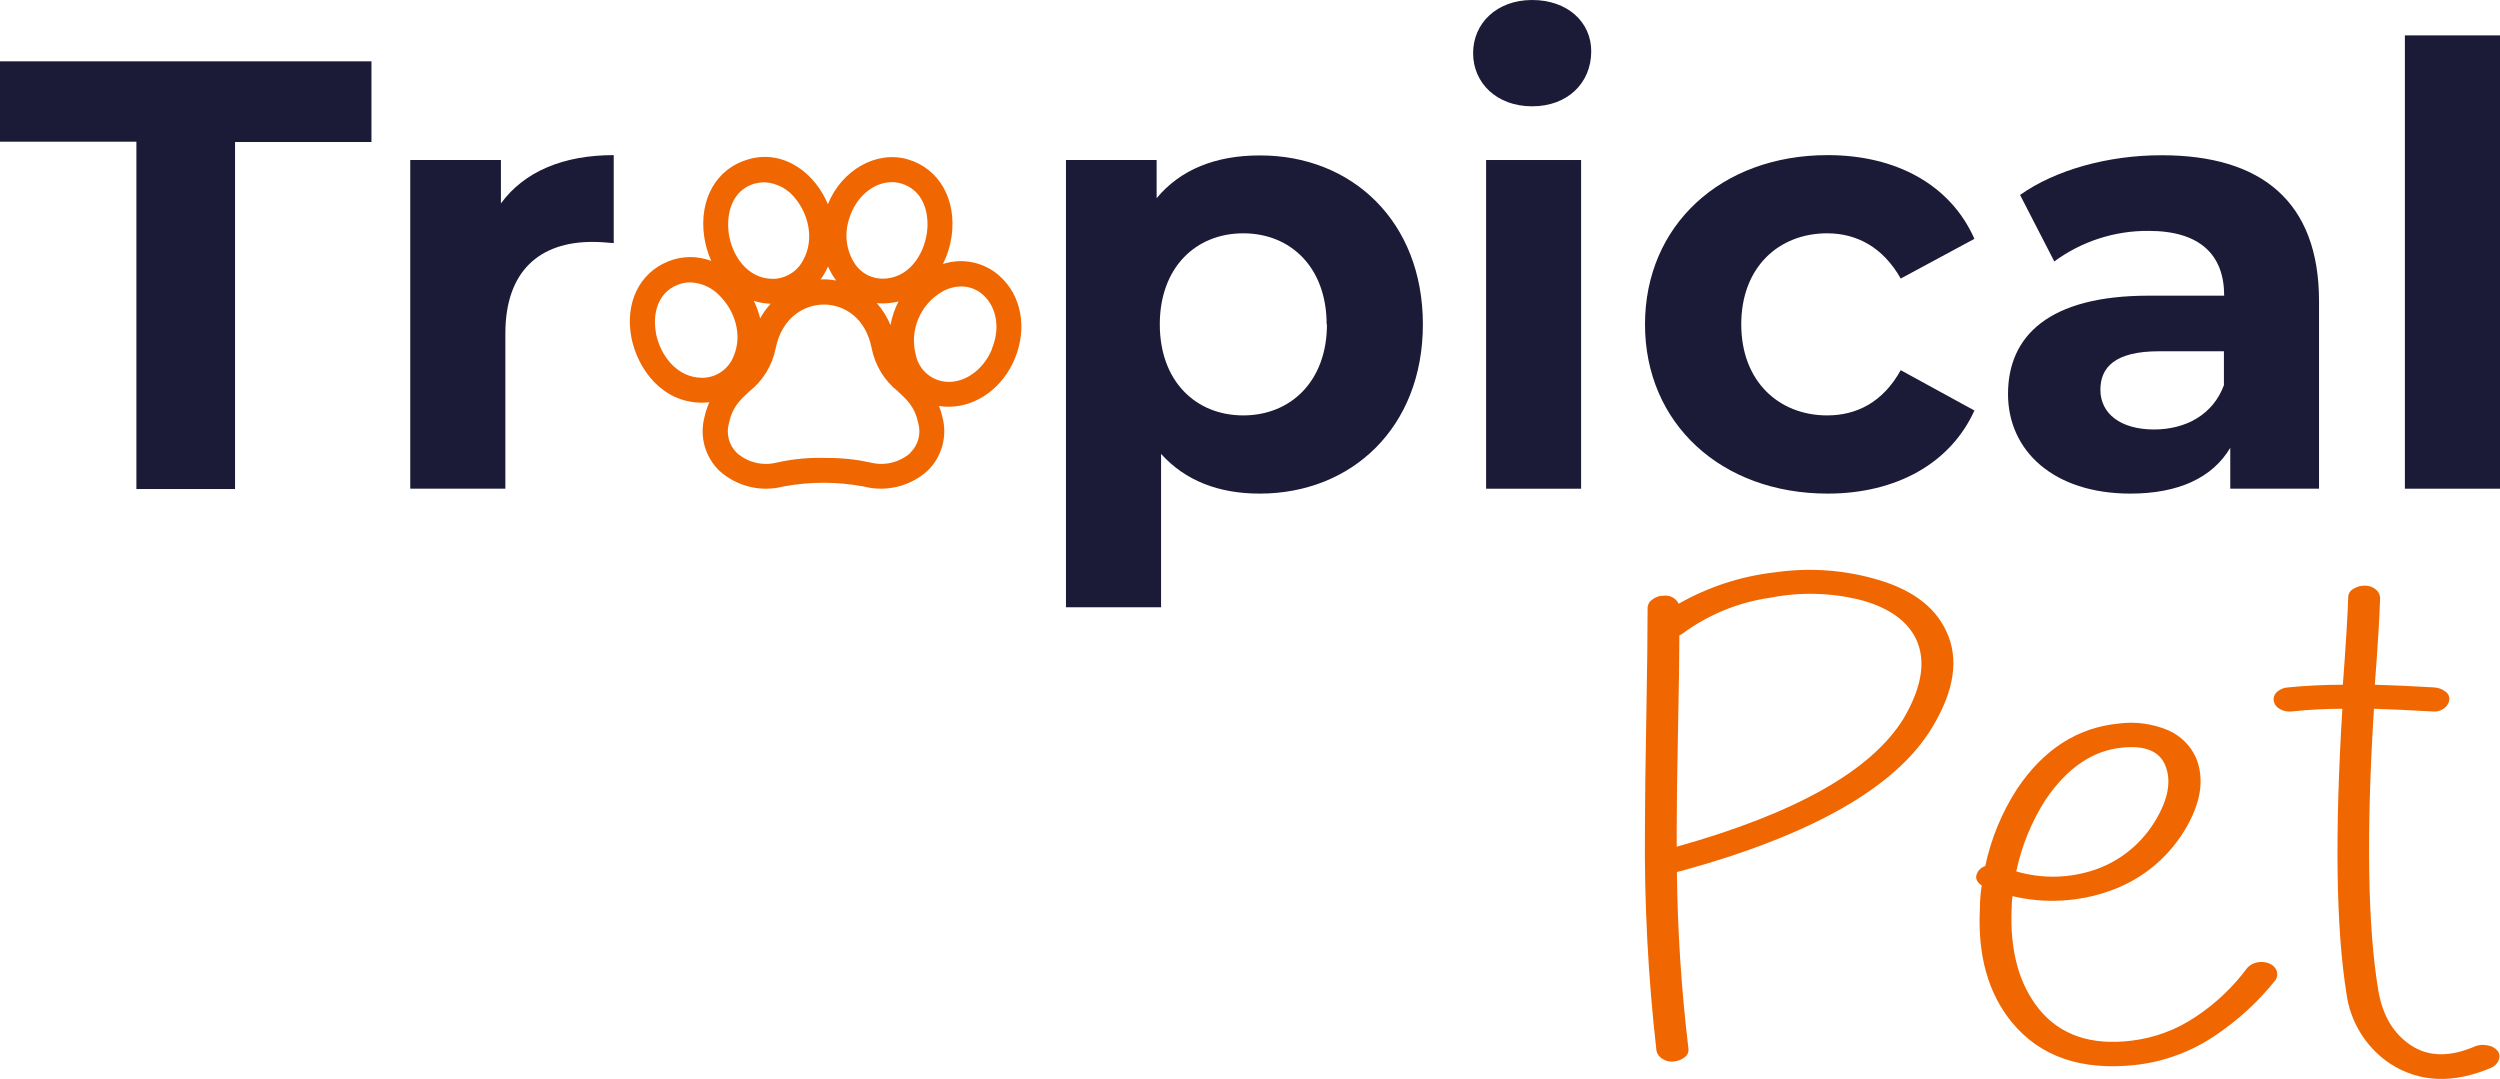 <svg width="190" height="82" viewBox="0 0 190 82" fill="none" xmlns="http://www.w3.org/2000/svg">
<path d="M10.366 10.769H0V4.661H28.23V10.793H17.864V37.166H10.366V10.769Z" fill="#1B1B37"/>
<path d="M46.643 11.789V18.476C46.041 18.428 45.578 18.385 45.024 18.385C41.044 18.385 38.408 20.565 38.408 25.348V37.141H31.179V12.161H38.07V15.459C39.839 13.041 42.803 11.789 46.643 11.789Z" fill="#1B1B37"/>
<path d="M108.139 24.651C108.139 32.499 102.722 37.514 95.735 37.514C92.636 37.514 90.092 36.547 88.241 34.496V46.15H81.013V12.161H87.904V15.063C89.711 12.882 92.395 11.813 95.725 11.813C102.722 11.789 108.139 16.803 108.139 24.651ZM100.824 24.651C100.824 20.333 98.096 17.732 94.487 17.732C90.877 17.732 88.145 20.333 88.145 24.651C88.145 28.97 90.877 31.571 94.487 31.571C98.096 31.571 100.848 28.97 100.848 24.651H100.824Z" fill="#1B1B37"/>
<path d="M125.02 24.651C125.02 17.127 130.803 11.789 138.904 11.789C144.132 11.789 148.253 14.066 150.055 18.152L144.455 21.17C143.116 18.8 141.125 17.732 138.86 17.732C135.203 17.732 132.335 20.29 132.335 24.651C132.335 29.013 135.227 31.571 138.86 31.571C141.125 31.571 143.116 30.551 144.455 28.133L150.055 31.199C148.253 35.193 144.132 37.514 138.904 37.514C130.808 37.514 125.02 32.175 125.02 24.651Z" fill="#1B1B37"/>
<path d="M176.246 22.886V37.141H169.5V34.032C168.155 36.305 165.567 37.514 161.91 37.514C156.079 37.514 152.609 34.264 152.609 29.946C152.609 25.536 155.708 22.471 163.298 22.471H169.037C169.037 19.357 167.187 17.548 163.298 17.548C160.721 17.526 158.205 18.34 156.127 19.869L153.525 14.816C156.252 12.882 160.271 11.799 164.262 11.799C171.847 11.789 176.246 15.3 176.246 22.886ZM169.018 29.25V26.697H164.074C160.7 26.697 159.63 27.949 159.63 29.622C159.63 31.431 161.158 32.64 163.703 32.64C166.112 32.64 168.194 31.523 169.028 29.25H169.018Z" fill="#1B1B37"/>
<path d="M182.771 2.689H190V37.141H182.771V2.689Z" fill="#1B1B37"/>
<path d="M120.163 12.161H112.944V37.142H120.163V12.161Z" fill="#1B1B37"/>
<path d="M75.972 20.976C75.396 20.459 74.695 20.103 73.939 19.943C73.183 19.782 72.399 19.824 71.664 20.062C71.995 19.4 72.218 18.688 72.324 17.954C72.714 15.145 71.36 12.795 68.98 12.108C66.599 11.421 63.968 12.925 62.917 15.522C62.687 14.963 62.381 14.439 62.007 13.965C60.657 12.268 58.73 11.547 56.86 12.113C54.45 12.8 53.12 15.145 53.515 17.954C53.607 18.602 53.789 19.233 54.055 19.83C52.995 19.427 51.823 19.441 50.773 19.869C48.571 20.764 47.477 23.051 47.993 25.696C48.475 28.06 50.325 30.604 53.361 30.604C53.545 30.603 53.728 30.59 53.91 30.565C53.747 30.937 53.621 31.324 53.535 31.721C53.348 32.44 53.355 33.196 53.557 33.911C53.759 34.626 54.147 35.273 54.681 35.788C55.335 36.374 56.122 36.788 56.974 36.994C57.826 37.2 58.716 37.191 59.563 36.967C61.562 36.598 63.612 36.598 65.611 36.967C66.458 37.189 67.347 37.197 68.198 36.991C69.049 36.784 69.836 36.369 70.488 35.783C71.021 35.269 71.408 34.622 71.609 33.907C71.81 33.194 71.817 32.439 71.63 31.721C71.563 31.426 71.474 31.137 71.365 30.855C71.611 30.892 71.859 30.911 72.107 30.913C74.208 30.913 76.227 29.463 77.129 27.248C78.088 24.917 77.63 22.461 75.972 20.976ZM67.678 24.709C67.425 24.097 67.072 23.532 66.633 23.036C66.775 23.052 66.918 23.06 67.062 23.061C67.474 23.059 67.885 23.009 68.286 22.911C67.994 23.476 67.79 24.083 67.678 24.709ZM64.522 16.678C65.004 14.985 66.382 13.844 67.775 13.844C68.006 13.844 68.236 13.874 68.459 13.936C70.242 14.448 70.642 16.276 70.445 17.688C70.213 19.371 69.057 21.18 67.071 21.18C66.672 21.179 66.278 21.084 65.922 20.902C65.566 20.719 65.258 20.455 65.023 20.13C64.68 19.632 64.457 19.062 64.37 18.463C64.283 17.864 64.335 17.253 64.522 16.678ZM63.558 21.32C63.334 21.277 63.107 21.25 62.879 21.238C62.707 21.228 62.535 21.228 62.363 21.238C62.497 21.058 62.618 20.869 62.724 20.672C62.801 20.535 62.87 20.395 62.932 20.251C63.088 20.612 63.283 20.954 63.515 21.271L63.558 21.32ZM57.775 24.221C57.665 23.753 57.503 23.299 57.294 22.867C57.706 22.996 58.134 23.069 58.566 23.085C58.258 23.427 57.989 23.803 57.766 24.206L57.775 24.221ZM57.39 13.955C57.62 13.888 57.858 13.854 58.098 13.854C58.572 13.877 59.034 14.007 59.451 14.234C59.868 14.461 60.229 14.779 60.508 15.164C61.409 16.3 61.925 18.167 61.043 19.767C60.825 20.191 60.498 20.547 60.095 20.798C59.692 21.05 59.228 21.186 58.754 21.194C56.768 21.194 55.612 19.386 55.38 17.703C55.197 16.267 55.597 14.453 57.38 13.941L57.39 13.955ZM49.862 25.348C49.597 23.989 49.891 22.301 51.491 21.648C51.798 21.525 52.125 21.461 52.455 21.46C52.888 21.475 53.314 21.577 53.707 21.76C54.1 21.943 54.453 22.202 54.744 22.524C55.761 23.558 56.474 25.357 55.766 27.045C55.581 27.536 55.252 27.959 54.821 28.257C54.391 28.555 53.88 28.714 53.356 28.713C51.4 28.699 50.166 26.953 49.853 25.333L49.862 25.348ZM69.197 34.419C68.781 34.783 68.284 35.04 67.747 35.166C67.21 35.293 66.65 35.285 66.117 35.144C65.044 34.91 63.948 34.797 62.85 34.806C61.584 34.758 60.318 34.872 59.081 35.144C58.548 35.286 57.989 35.294 57.452 35.169C56.916 35.043 56.417 34.787 56.002 34.424C55.704 34.135 55.491 33.769 55.386 33.366C55.28 32.964 55.287 32.541 55.404 32.142C55.665 30.938 56.228 30.415 56.942 29.753C57.975 28.942 58.686 27.788 58.946 26.498C59.404 24.163 61.086 23.148 62.614 23.148H62.778C64.156 23.22 65.794 24.115 66.252 26.494C66.513 27.784 67.221 28.939 68.252 29.753C68.96 30.41 69.524 30.933 69.784 32.137C69.899 32.534 69.904 32.954 69.799 33.354C69.694 33.753 69.482 34.117 69.187 34.405L69.197 34.419ZM75.389 26.537C74.777 28.022 73.461 29.023 72.122 29.023C71.524 29.026 70.944 28.819 70.482 28.439C70.02 28.058 69.705 27.527 69.592 26.939C69.363 26.036 69.434 25.084 69.793 24.225C70.152 23.367 70.78 22.649 71.582 22.18C72.028 21.918 72.535 21.777 73.052 21.769C73.668 21.768 74.262 21.997 74.719 22.413C75.509 23.109 76.16 24.617 75.379 26.523L75.389 26.537Z" fill="#F06600"/>
<path d="M111.956 4.038C111.956 1.765 113.758 0 116.442 0C119.126 0 120.934 1.668 120.934 3.897C120.934 6.315 119.126 8.08 116.442 8.08C113.758 8.08 111.956 6.315 111.956 4.038Z" fill="#1B1B37"/>
<path d="M127.579 45.884C129.839 44.597 132.336 43.784 134.918 43.495C137.394 43.139 139.916 43.293 142.33 43.95C145.161 44.701 147.022 46.04 147.915 47.968C148.902 50.038 148.543 52.48 146.841 55.294C144.104 59.836 137.705 63.48 127.647 66.227C127.577 66.234 127.509 66.251 127.444 66.275C127.494 70.748 127.785 75.214 128.316 79.655C128.34 79.783 128.327 79.916 128.28 80.037C128.232 80.159 128.151 80.264 128.047 80.342C127.805 80.534 127.511 80.648 127.203 80.671C126.898 80.711 126.588 80.639 126.331 80.467C126.221 80.4 126.126 80.312 126.05 80.207C125.975 80.103 125.921 79.984 125.892 79.858C125.255 74.269 124.962 68.646 125.015 63.021C125.015 61.193 125.049 58.405 125.117 54.656C125.184 50.907 125.218 48.084 125.218 46.189C125.224 46.061 125.261 45.937 125.326 45.826C125.39 45.716 125.481 45.623 125.589 45.555C125.831 45.369 126.128 45.27 126.432 45.275C126.663 45.243 126.898 45.285 127.103 45.394C127.309 45.504 127.475 45.675 127.579 45.884ZM127.444 64.346C136.514 61.802 142.261 58.548 144.687 54.583C146.075 52.207 146.388 50.205 145.626 48.577C144.957 47.19 143.583 46.208 141.521 45.628C139.242 45.041 136.861 44.971 134.552 45.425C132.119 45.767 129.81 46.715 127.835 48.181C127.764 48.209 127.697 48.243 127.632 48.282C127.632 49.711 127.598 52.077 127.531 55.381C127.463 58.685 127.43 61.235 127.43 63.031V64.356L127.444 64.346Z" fill="#F06600"/>
<path d="M150.879 65.821C151.319 63.739 152.136 61.756 153.289 59.97C155.306 56.953 157.888 55.292 161.033 54.989C162.302 54.823 163.593 54.998 164.772 55.497C165.712 55.904 166.468 56.647 166.893 57.581C167.567 59.212 167.275 61.061 166.016 63.127C164.714 65.263 162.714 66.879 160.358 67.702C157.98 68.551 155.408 68.692 152.951 68.108C152.906 68.428 152.884 68.751 152.884 69.075C152.749 72.263 153.446 74.807 154.975 76.706C156.582 78.669 158.916 79.465 161.977 79.094C163.738 78.887 165.424 78.258 166.893 77.262C168.4 76.264 169.721 75.009 170.796 73.553C170.995 73.341 171.254 73.197 171.538 73.142C171.843 73.077 172.16 73.104 172.449 73.219C172.576 73.264 172.692 73.335 172.79 73.427C172.888 73.52 172.965 73.632 173.018 73.756C173.062 73.871 173.08 73.995 173.069 74.119C173.058 74.242 173.019 74.361 172.955 74.467C171.652 76.102 170.107 77.525 168.372 78.688C166.583 79.904 164.528 80.672 162.382 80.927C158.206 81.401 155.04 80.316 152.884 77.673C151.091 75.468 150.288 72.584 150.474 69.022C150.476 68.444 150.521 67.867 150.609 67.296C150.161 66.991 150.069 66.633 150.339 66.227C150.465 66.031 150.656 65.886 150.879 65.821ZM153.236 66.227C155.223 66.809 157.342 66.755 159.298 66.072C161.185 65.4 162.78 64.088 163.809 62.363C164.798 60.732 165.045 59.325 164.551 58.142C164.101 57.088 163.023 56.646 161.317 56.817C159.068 57.02 157.115 58.343 155.457 60.787C154.395 62.451 153.642 64.294 153.236 66.227Z" fill="#F06600"/>
<path d="M178.02 53.867C176.732 53.866 175.445 53.934 174.165 54.071C173.861 54.107 173.554 54.046 173.288 53.897C173.166 53.838 173.059 53.752 172.975 53.646C172.892 53.539 172.834 53.415 172.806 53.282C172.784 53.157 172.795 53.029 172.836 52.909C172.877 52.789 172.948 52.681 173.042 52.596C173.273 52.382 173.571 52.257 173.885 52.243C175.276 52.107 176.667 52.04 178.058 52.04C178.287 48.987 178.421 46.766 178.463 45.376C178.468 45.252 178.505 45.13 178.57 45.023C178.635 44.917 178.726 44.829 178.834 44.767C179.093 44.593 179.4 44.504 179.711 44.511C180.016 44.498 180.314 44.598 180.55 44.791C180.655 44.872 180.741 44.975 180.799 45.095C180.858 45.214 180.888 45.345 180.887 45.478C180.845 46.9 180.712 49.087 180.487 52.04C181.788 52.075 183.292 52.143 184.998 52.243C185.315 52.262 185.619 52.376 185.87 52.572C185.973 52.645 186.053 52.746 186.101 52.863C186.149 52.981 186.162 53.109 186.14 53.234C186.115 53.364 186.063 53.487 185.989 53.596C185.914 53.705 185.818 53.797 185.706 53.867C185.459 54.036 185.159 54.108 184.863 54.071C183.109 53.971 181.628 53.903 180.42 53.867C179.832 63.297 179.943 70.434 180.752 75.279C181.074 77.181 181.904 78.572 183.244 79.452C184.583 80.332 186.222 80.348 188.159 79.5C188.452 79.398 188.768 79.381 189.07 79.452C189.358 79.493 189.622 79.637 189.812 79.858C189.887 79.954 189.936 80.067 189.954 80.188C189.972 80.308 189.958 80.431 189.913 80.545C189.818 80.804 189.623 81.014 189.374 81.13C186.453 82.384 183.872 82.282 181.629 80.825C180.731 80.222 179.972 79.434 179.403 78.512C178.833 77.591 178.467 76.558 178.328 75.482C177.541 70.569 177.438 63.364 178.02 53.867Z" fill="#F06600"/>
</svg>
